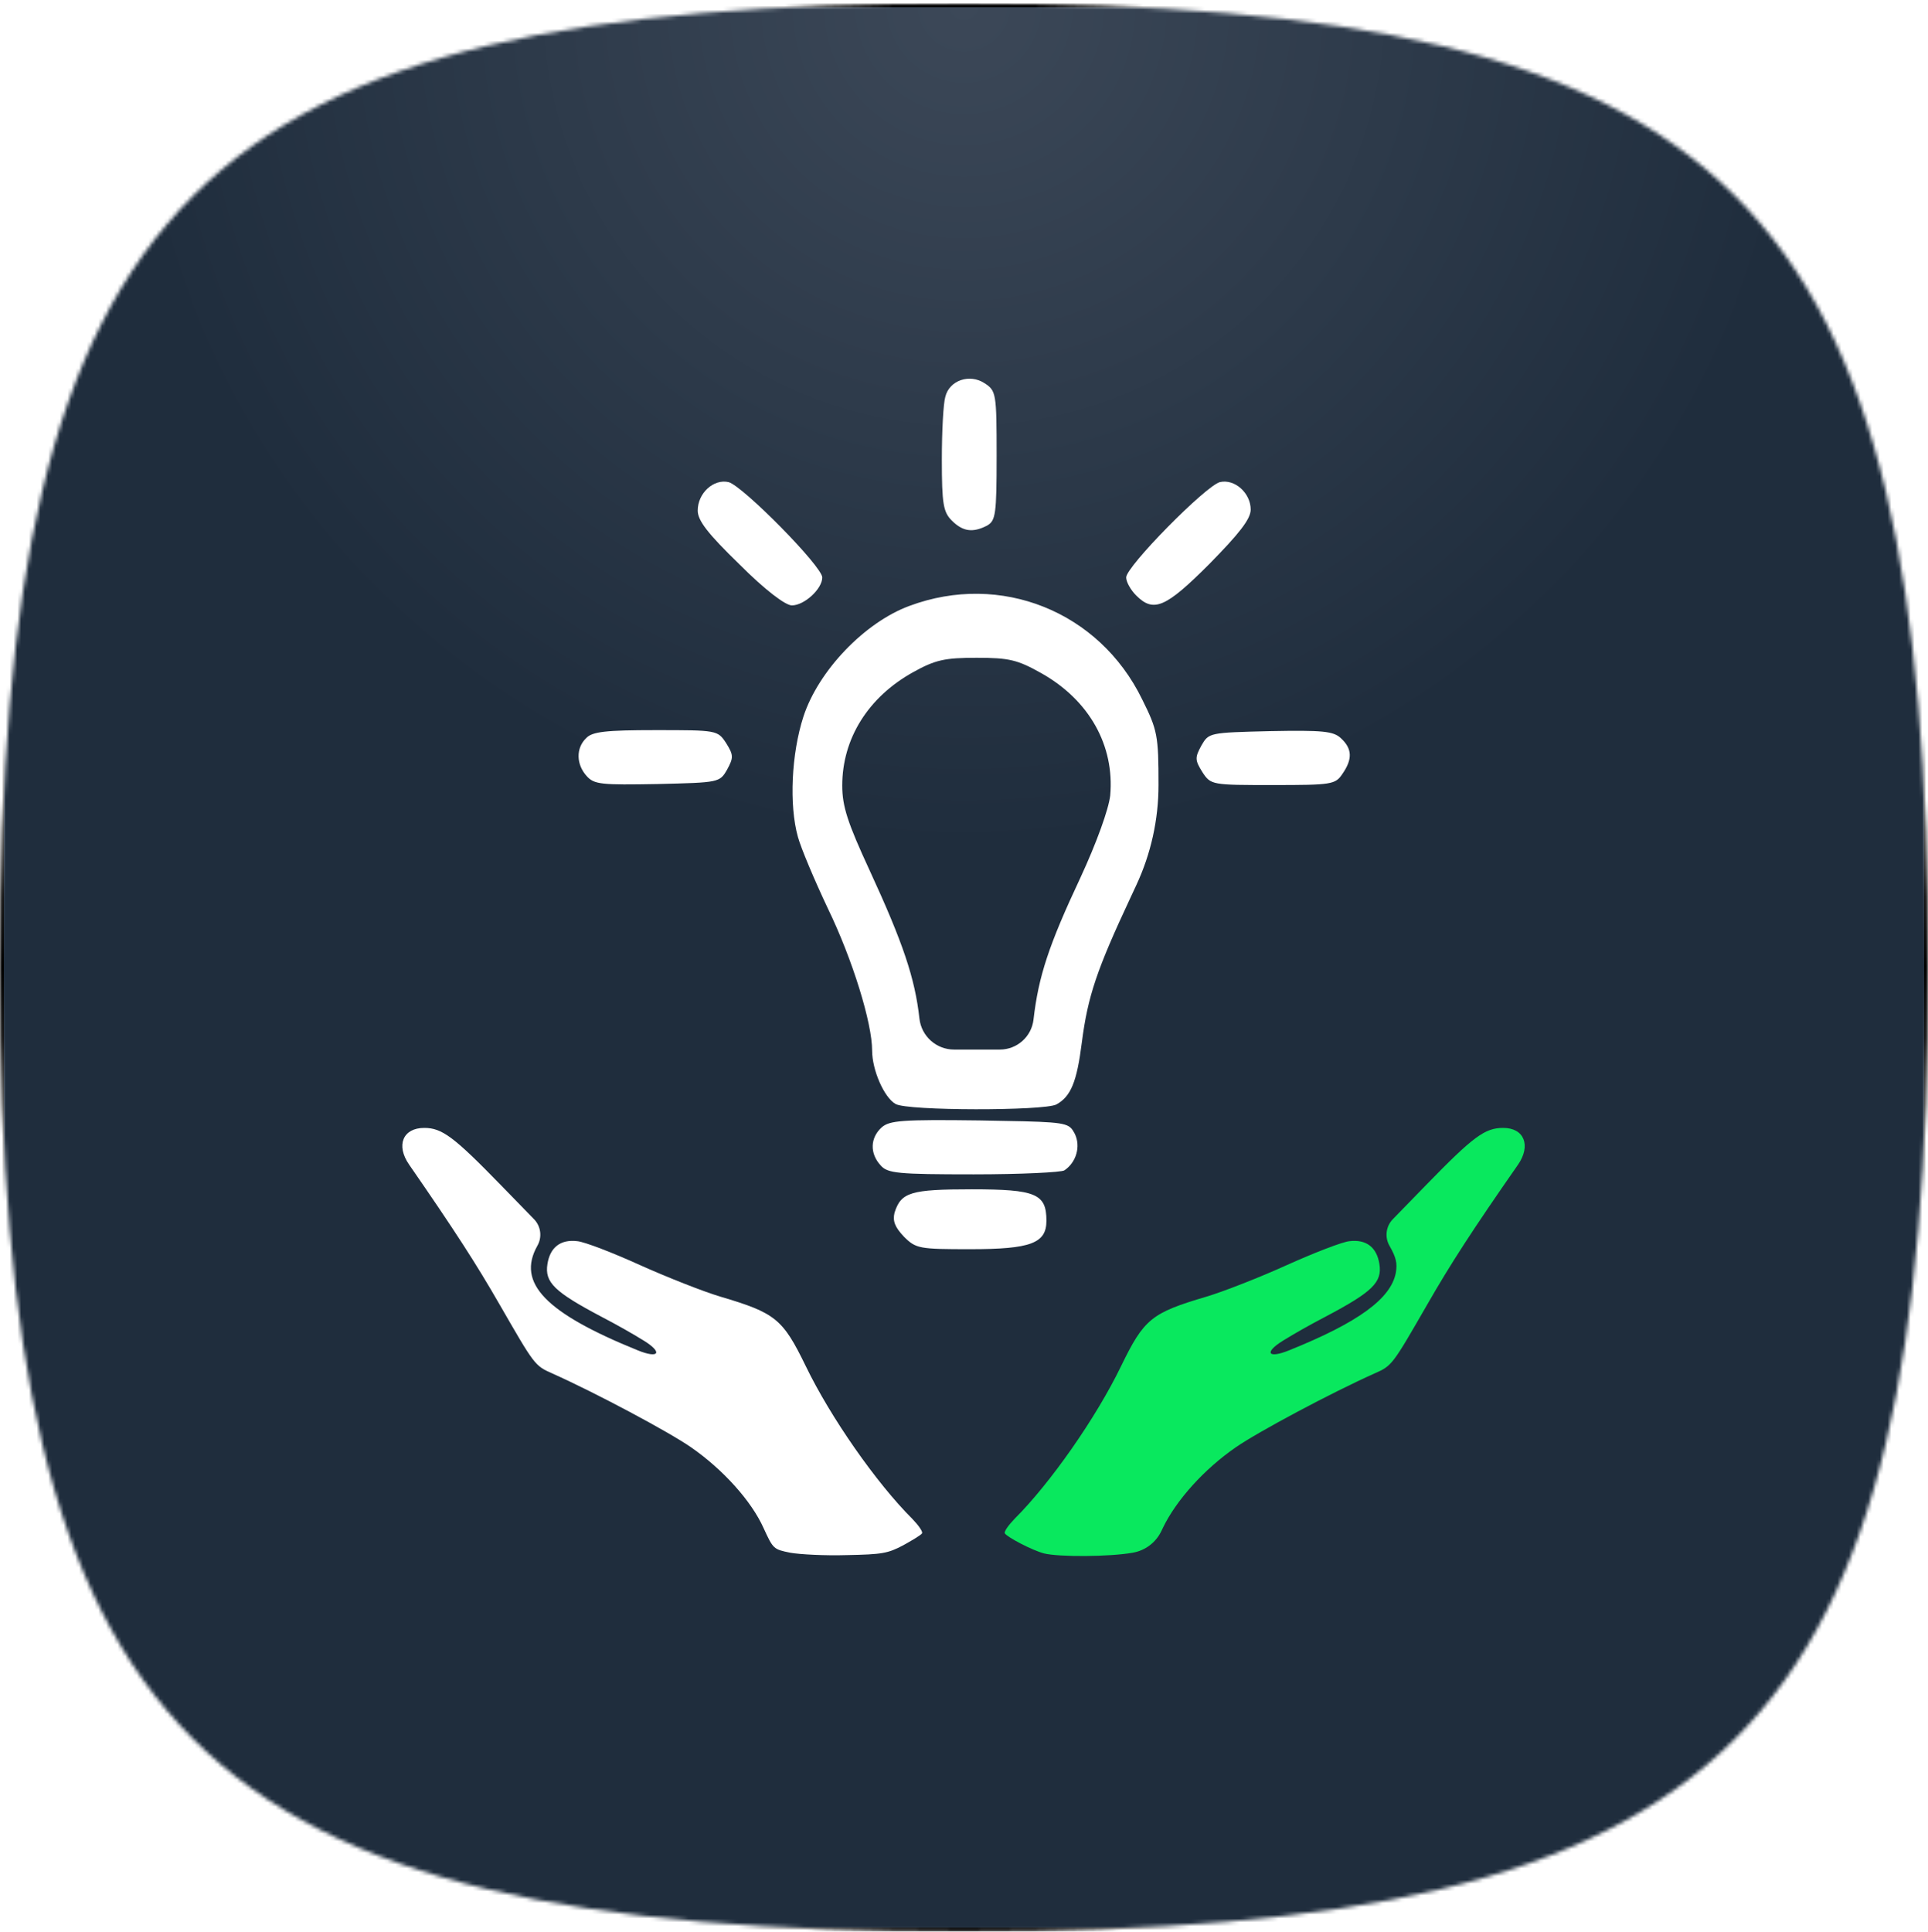 <svg width="500" height="501" viewBox="0 0 500 501" fill="none" xmlns="http://www.w3.org/2000/svg">
<mask id="mask0" mask-type="alpha" maskUnits="userSpaceOnUse" x="0" y="0" width="500" height="501">
<path fill-rule="evenodd" clip-rule="evenodd" d="M250 500.868C450 500.868 500 450.868 500 250.868C500 50.868 450 0.868 250 0.868C50 0.868 0 50.868 0 250.868C0 450.868 50 500.868 250 500.868Z" fill="black"/>
</mask>
<g mask="url(#mask0)">
<rect x="0.5" y="1.368" width="499" height="499" fill="url(#paint0_radial)" stroke="black"/>
</g>
<g filter="url(#filter0_dii)">
<path d="M270.728 402.825C267.746 402.031 261.27 398.679 260.588 397.621C260.333 397.18 261.526 395.504 263.144 393.828C272.347 384.656 284.276 367.633 290.752 354.227C296.717 341.967 298.591 340.468 312.906 336.234C317.337 334.911 326.795 331.207 333.783 328.031C340.855 324.856 348.098 322.034 349.972 321.857C354.318 321.328 357.044 323.445 357.726 327.767C358.493 332.53 355.937 334.999 343.752 341.438C339.587 343.611 335.756 345.784 332.719 347.661C327.71 350.757 328.838 352.384 334.294 350.17C352.273 342.937 360.708 336.763 361.987 330.06C362.413 327.59 362.072 326.091 360.368 323.092C359.058 320.851 359.405 318.012 361.215 316.152L369.826 307.304C382.096 294.692 385.078 292.487 389.85 292.487C395.303 292.487 397.093 297.073 393.684 302.012C381.755 319.123 376.131 327.855 370.252 338.086C361.049 354.05 361.049 354.139 356.448 356.167C345.2 361.195 326.199 371.338 320.49 375.306C312.31 380.951 305.067 388.977 301.574 396.21L301.196 397.005C299.777 399.99 296.993 402.096 293.734 402.648C287.855 403.707 274.648 403.795 270.728 402.825Z" fill="#09E85E"/>
</g>
<g filter="url(#filter1_dii)">
<path d="M204.944 402.648C200.599 401.766 200.513 401.678 198.042 396.298C194.89 389.242 187.477 381.039 179.211 375.306C173.502 371.337 154.501 361.195 143.253 356.167C138.652 354.139 138.652 354.05 129.449 338.086C123.57 327.855 117.946 319.123 106.102 302.012C102.609 296.985 104.483 292.487 110.022 292.487C114.623 292.487 117.691 294.78 129.876 307.304L138.486 316.152C140.296 318.012 140.643 320.851 139.334 323.092C133.966 332.706 141.464 340.468 165.408 350.17C170.863 352.384 171.991 350.757 166.982 347.661C163.945 345.784 160.114 343.611 155.949 341.438C143.765 334.999 141.208 332.53 141.975 327.767C142.657 323.445 145.383 321.328 149.729 321.857C151.604 322.034 158.932 324.856 165.919 328.031C172.991 331.207 182.364 334.911 186.795 336.234C201.11 340.468 202.984 341.967 208.949 354.227C215.425 367.633 227.354 384.656 236.557 393.828C238.176 395.504 239.369 397.18 239.113 397.621C238.857 398.062 236.642 399.385 234.256 400.708C230.251 402.825 228.803 403.089 219.6 403.266C213.976 403.442 207.415 403.089 204.944 402.648Z" fill="white"/>
</g>
<g filter="url(#filter2_dii)">
<path fill-rule="evenodd" clip-rule="evenodd" d="M244.254 119.199C244.254 130.717 244.641 132.788 246.837 134.988C249.679 137.835 252.262 138.224 256.008 136.282C258.204 134.988 258.462 133.435 258.462 118.164C258.462 101.986 258.333 101.339 255.362 99.398C251.487 96.81 246.191 98.622 245.158 102.892C244.641 104.575 244.254 111.822 244.254 119.199ZM180.947 132.4C180.947 134.988 183.53 138.353 191.797 146.377C198.385 152.977 203.681 156.989 205.36 156.989C208.59 156.989 213.24 152.718 213.24 149.742C213.24 146.895 192.702 126.059 188.956 125.023C185.08 124.117 180.947 127.87 180.947 132.4ZM232.244 286.275C229.273 284.593 226.173 277.475 226.173 272.428C226.173 265.31 221.136 248.874 214.677 235.544C211.189 228.167 207.702 219.884 206.927 217.037C204.602 208.754 205.248 195.424 208.348 185.847C212.223 173.941 224.236 161.387 235.861 157.116C259.499 148.316 285.075 158.54 296.184 181.317C300.188 189.341 300.446 190.765 300.446 203.577C300.446 212.528 298.488 221.371 294.709 229.484L293.213 232.696C284.429 251.462 282.104 258.321 280.554 270.357C279.262 280.581 277.712 284.334 273.966 286.405C270.737 288.087 235.215 288.087 232.244 286.275ZM268.025 264.404C269.316 253.144 272.029 244.991 280.167 227.649C284.429 218.46 287.529 209.789 287.917 206.295C289.079 193.353 282.492 181.576 270.091 174.588C263.891 171.093 261.695 170.576 253.299 170.576C245.032 170.576 242.578 171.093 236.765 174.329C225.14 180.8 218.423 191.541 218.423 203.707C218.423 209.142 219.844 213.413 225.527 225.708C234.182 244.473 237.282 253.662 238.444 264.145C238.959 268.715 242.825 272.169 247.423 272.169H253.299H259.303C263.759 272.169 267.509 268.83 268.025 264.404ZM228.631 292.361C225.66 295.079 225.531 299.091 228.373 302.197C230.181 304.268 232.765 304.527 252.528 304.527C264.67 304.527 275.262 304.009 276.037 303.491C279.137 301.421 280.299 297.279 278.749 294.044C278.446 293.484 278.198 293.024 277.86 292.646C276.322 290.925 272.923 290.868 254.078 290.549H254.078C233.927 290.291 230.698 290.549 228.631 292.361ZM231.979 314.489C231.462 316.689 232.108 318.242 234.433 320.701C237.533 323.807 238.437 323.936 251.613 323.936C267.371 323.936 271.376 322.383 271.376 316.559C271.376 309.571 268.663 308.406 252 308.406C236.112 308.406 233.658 309.183 231.979 314.489ZM152.019 191.408C149.306 193.997 149.435 198.267 152.148 201.244C154.085 203.444 156.023 203.574 170.49 203.315L170.535 203.314C186.508 202.927 186.638 202.923 188.574 199.562C190.253 196.456 190.253 195.808 188.316 192.702C186.12 189.337 185.861 189.337 169.973 189.337C157.185 189.337 153.569 189.726 152.019 191.408ZM311.809 200.209C309.872 197.103 309.872 196.456 311.551 193.35C313.486 189.988 313.617 189.985 329.331 189.598L329.376 189.597C342.939 189.338 345.781 189.597 347.718 191.408C350.689 194.126 350.818 196.844 348.106 200.726C346.297 203.444 345.264 203.574 330.151 203.574C314.263 203.574 314.005 203.574 311.809 200.209ZM294.641 154.401C293.22 152.978 292.057 150.907 292.057 149.742C292.057 146.895 312.596 126.059 316.341 125.023C320.217 124.118 324.35 127.871 324.35 132.141C324.35 134.6 321.379 138.353 313.629 146.248C302.262 157.637 299.162 158.931 294.641 154.401Z" fill="white"/>
</g>
<defs>
<filter id="filter0_dii" x="259.304" y="291.987" width="137.365" height="113.764" filterUnits="userSpaceOnUse" color-interpolation-filters="sRGB">
<feFlood flood-opacity="0" result="BackgroundImageFix"/>
<feColorMatrix in="SourceAlpha" type="matrix" values="0 0 0 0 0 0 0 0 0 0 0 0 0 0 0 0 0 0 127 0"/>
<feOffset dy="1"/>
<feGaussianBlur stdDeviation="0.625"/>
<feColorMatrix type="matrix" values="0 0 0 0 0 0 0 0 0 0 0 0 0 0 0 0 0 0 0.25 0"/>
<feBlend mode="normal" in2="BackgroundImageFix" result="effect1_dropShadow"/>
<feBlend mode="normal" in="SourceGraphic" in2="effect1_dropShadow" result="shape"/>
<feColorMatrix in="SourceAlpha" type="matrix" values="0 0 0 0 0 0 0 0 0 0 0 0 0 0 0 0 0 0 127 0" result="hardAlpha"/>
<feOffset dy="-0.5"/>
<feGaussianBlur stdDeviation="0.25"/>
<feComposite in2="hardAlpha" operator="arithmetic" k2="-1" k3="1"/>
<feColorMatrix type="matrix" values="0 0 0 0 0 0 0 0 0 0 0 0 0 0 0 0 0 0 0.15 0"/>
<feBlend mode="normal" in2="shape" result="effect2_innerShadow"/>
<feColorMatrix in="SourceAlpha" type="matrix" values="0 0 0 0 0 0 0 0 0 0 0 0 0 0 0 0 0 0 127 0" result="hardAlpha"/>
<feOffset dy="-0.5"/>
<feGaussianBlur stdDeviation="0.5"/>
<feComposite in2="hardAlpha" operator="arithmetic" k2="-1" k3="1"/>
<feColorMatrix type="matrix" values="0 0 0 0 0.925 0 0 0 0 0.216 0 0 0 0 0.314 0 0 0 0.5 0"/>
<feBlend mode="normal" in2="effect2_innerShadow" result="effect3_innerShadow"/>
</filter>
<filter id="filter1_dii" x="103.083" y="291.987" width="137.314" height="113.575" filterUnits="userSpaceOnUse" color-interpolation-filters="sRGB">
<feFlood flood-opacity="0" result="BackgroundImageFix"/>
<feColorMatrix in="SourceAlpha" type="matrix" values="0 0 0 0 0 0 0 0 0 0 0 0 0 0 0 0 0 0 127 0"/>
<feOffset dy="1"/>
<feGaussianBlur stdDeviation="0.625"/>
<feColorMatrix type="matrix" values="0 0 0 0 0 0 0 0 0 0 0 0 0 0 0 0 0 0 0.25 0"/>
<feBlend mode="normal" in2="BackgroundImageFix" result="effect1_dropShadow"/>
<feBlend mode="normal" in="SourceGraphic" in2="effect1_dropShadow" result="shape"/>
<feColorMatrix in="SourceAlpha" type="matrix" values="0 0 0 0 0 0 0 0 0 0 0 0 0 0 0 0 0 0 127 0" result="hardAlpha"/>
<feOffset dy="-0.5"/>
<feGaussianBlur stdDeviation="0.25"/>
<feComposite in2="hardAlpha" operator="arithmetic" k2="-1" k3="1"/>
<feColorMatrix type="matrix" values="0 0 0 0 0 0 0 0 0 0 0 0 0 0 0 0 0 0 0.15 0"/>
<feBlend mode="normal" in2="shape" result="effect2_innerShadow"/>
<feColorMatrix in="SourceAlpha" type="matrix" values="0 0 0 0 0 0 0 0 0 0 0 0 0 0 0 0 0 0 127 0" result="hardAlpha"/>
<feOffset dy="-0.5"/>
<feGaussianBlur stdDeviation="0.5"/>
<feComposite in2="hardAlpha" operator="arithmetic" k2="-1" k3="1"/>
<feColorMatrix type="matrix" values="0 0 0 0 0.925 0 0 0 0 0.216 0 0 0 0 0.314 0 0 0 0.5 0"/>
<feBlend mode="normal" in2="effect2_innerShadow" result="effect3_innerShadow"/>
</filter>
<filter id="filter2_dii" x="148.798" y="97.701" width="202.5" height="228.485" filterUnits="userSpaceOnUse" color-interpolation-filters="sRGB">
<feFlood flood-opacity="0" result="BackgroundImageFix"/>
<feColorMatrix in="SourceAlpha" type="matrix" values="0 0 0 0 0 0 0 0 0 0 0 0 0 0 0 0 0 0 127 0"/>
<feOffset dy="1"/>
<feGaussianBlur stdDeviation="0.625"/>
<feColorMatrix type="matrix" values="0 0 0 0 0 0 0 0 0 0 0 0 0 0 0 0 0 0 0.25 0"/>
<feBlend mode="normal" in2="BackgroundImageFix" result="effect1_dropShadow"/>
<feBlend mode="normal" in="SourceGraphic" in2="effect1_dropShadow" result="shape"/>
<feColorMatrix in="SourceAlpha" type="matrix" values="0 0 0 0 0 0 0 0 0 0 0 0 0 0 0 0 0 0 127 0" result="hardAlpha"/>
<feOffset dy="-0.5"/>
<feGaussianBlur stdDeviation="0.25"/>
<feComposite in2="hardAlpha" operator="arithmetic" k2="-1" k3="1"/>
<feColorMatrix type="matrix" values="0 0 0 0 0 0 0 0 0 0 0 0 0 0 0 0 0 0 0.15 0"/>
<feBlend mode="normal" in2="shape" result="effect2_innerShadow"/>
<feColorMatrix in="SourceAlpha" type="matrix" values="0 0 0 0 0 0 0 0 0 0 0 0 0 0 0 0 0 0 127 0" result="hardAlpha"/>
<feOffset dy="-0.5"/>
<feGaussianBlur stdDeviation="0.5"/>
<feComposite in2="hardAlpha" operator="arithmetic" k2="-1" k3="1"/>
<feColorMatrix type="matrix" values="0 0 0 0 0.925 0 0 0 0 0.216 0 0 0 0 0.314 0 0 0 0.5 0"/>
<feBlend mode="normal" in2="effect2_innerShadow" result="effect3_innerShadow"/>
</filter>
<radialGradient id="paint0_radial" cx="0" cy="0" r="1" gradientUnits="userSpaceOnUse" gradientTransform="translate(250 0.868) rotate(90) scale(218.75)">
<stop stop-color="#3C4858"/>
<stop offset="1" stop-color="#1F2D3D"/>
</radialGradient>
</defs>
</svg>
